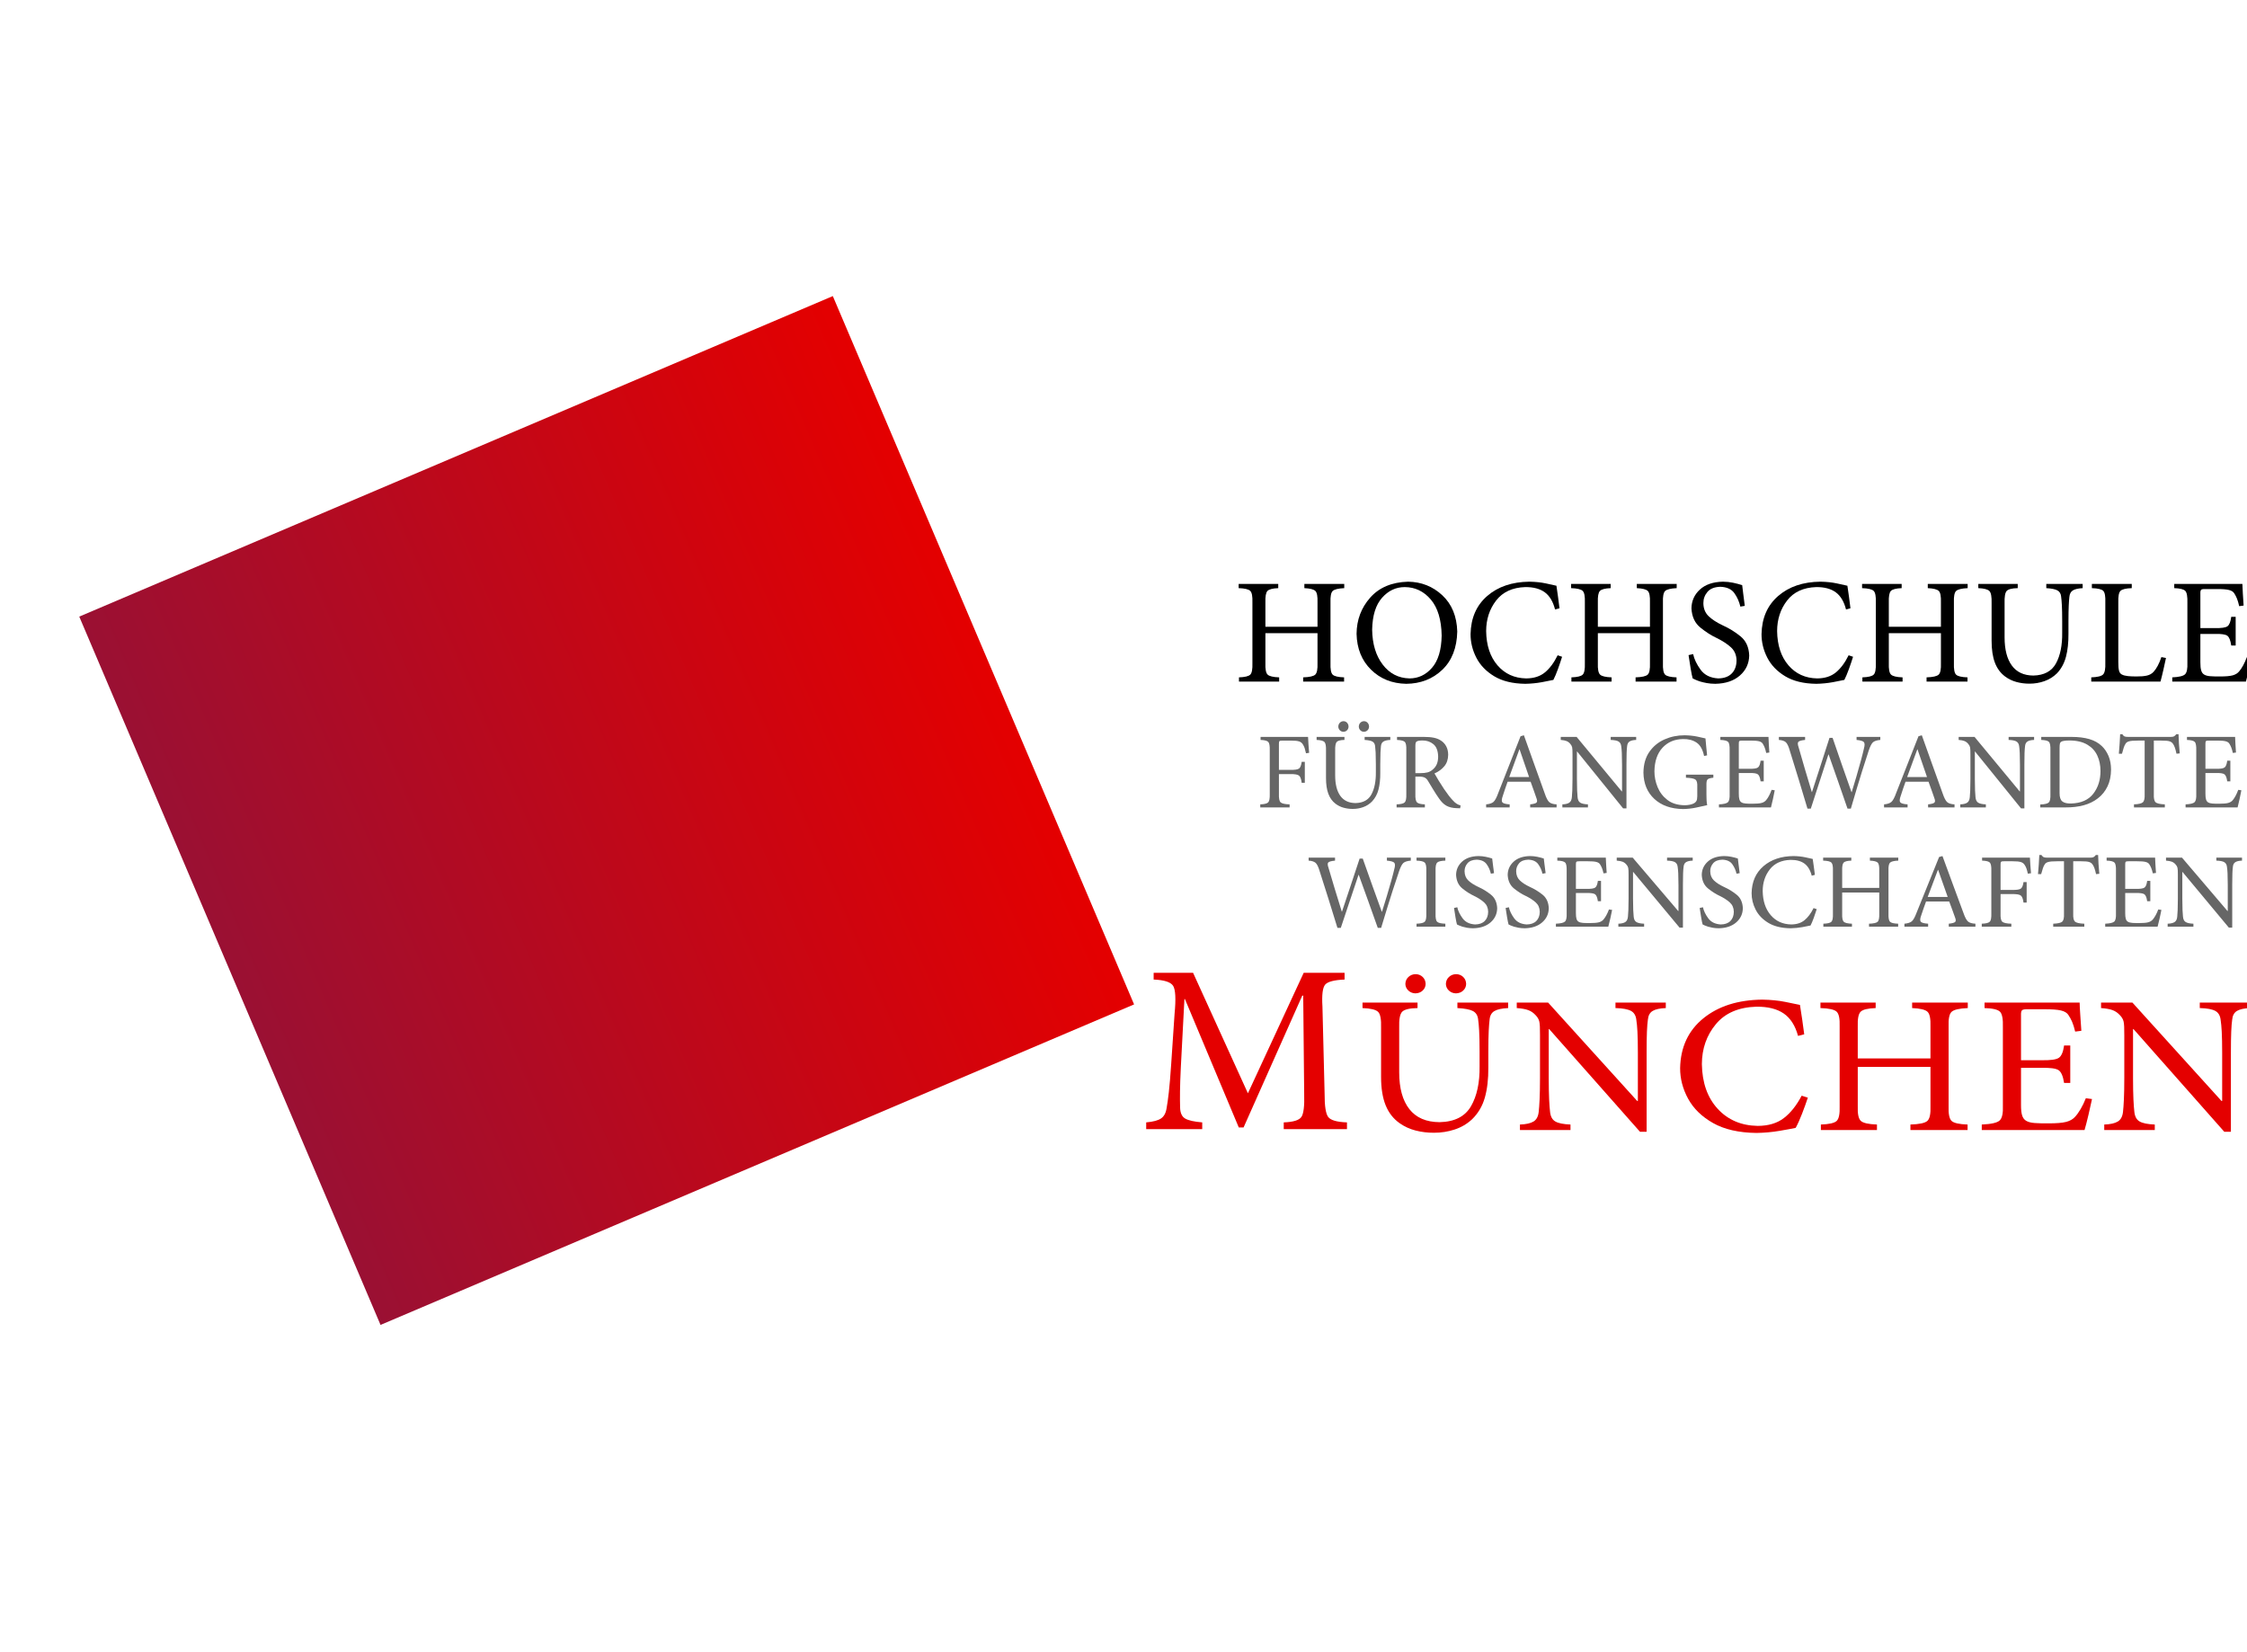 <?xml version="1.0" encoding="UTF-8" standalone="no"?>
<!-- Created with Inkscape (http://www.inkscape.org/) -->

<svg
   xmlns:dc="http://purl.org/dc/elements/1.1/"
   xmlns:cc="http://creativecommons.org/ns#"
   xmlns:rdf="http://www.w3.org/1999/02/22-rdf-syntax-ns#"
   xmlns:svg="http://www.w3.org/2000/svg"
   xmlns="http://www.w3.org/2000/svg"
   xmlns:xlink="http://www.w3.org/1999/xlink"
   xmlns:sodipodi="http://sodipodi.sourceforge.net/DTD/sodipodi-0.dtd"
   xmlns:inkscape="http://www.inkscape.org/namespaces/inkscape"
   width="680"
   height="500"
   viewBox="0 0 179.917 132.292"
   version="1.1"
   id="svg836"
   inkscape:version="0.92.4 (unknown)"
   sodipodi:docname="featured.svg"
   inkscape:export-filename="/home/rschmehl/awesco.eu/content/consortium/partner01/featured.png"
   inkscape:export-xdpi="96"
   inkscape:export-ydpi="96">
  <defs
     id="defs830">
    <linearGradient
       x1="-390.436"
       y1="560.775"
       x2="229.135"
       y2="560.775"
       id="linearGradient4582"
       xlink:href="#linearGradient3766"
       gradientUnits="userSpaceOnUse"
       gradientTransform="translate(-145.776,417.6)" />
    <linearGradient
       id="linearGradient3766">
      <stop
         id="stop3768"
         style="stop-color:#9a1033;stop-opacity:1"
         offset="0" />
      <stop
         id="stop3770"
         style="stop-color:#e40000;stop-opacity:1"
         offset="1" />
    </linearGradient>
    <filter
       style="color-interpolation-filters:sRGB"
       x="-0.25"
       y="-0.25"
       width="1.5"
       height="1.5"
       id="filter4188">
      <feGaussianBlur
         id="feGaussianBlur4190"
         in="SourceAlpha"
         stdDeviation="50"
         result="blur" />
      <feColorMatrix
         id="feColorMatrix4192"
         result="bluralpha"
         type="matrix"
         values="1 0 0 0 0 0 1 0 0 0 0 0 1 0 0 0 0 0 0.4 0 " />
      <feOffset
         id="feOffset4194"
         in="bluralpha"
         dx="-50"
         dy="0"
         result="offsetBlur" />
      <feMerge
         id="feMerge4196">
        <feMergeNode
           id="feMergeNode4198"
           in="offsetBlur" />
        <feMergeNode
           id="feMergeNode4200"
           in="SourceGraphic" />
      </feMerge>
    </filter>
  </defs>
  <sodipodi:namedview
     id="base"
     pagecolor="#ffffff"
     bordercolor="#666666"
     borderopacity="1.0"
     inkscape:pageopacity="0.0"
     inkscape:pageshadow="2"
     inkscape:zoom="1.3701607"
     inkscape:cx="369.67509"
     inkscape:cy="242.59928"
     inkscape:document-units="px"
     inkscape:current-layer="layer1"
     showgrid="false"
     units="px"
     showguides="true"
     inkscape:guide-bbox="true"
     inkscape:window-width="1920"
     inkscape:window-height="1022"
     inkscape:window-x="0"
     inkscape:window-y="0"
     inkscape:window-maximized="1">
    <sodipodi:guide
       position="0,0"
       orientation="1,0"
       id="guide1444"
       inkscape:locked="false"
       inkscape:label=""
       inkscape:color="rgb(0,0,255)" />
    <sodipodi:guide
       position="179.917,0"
       orientation="1,0"
       id="guide1446"
       inkscape:locked="false"
       inkscape:label=""
       inkscape:color="rgb(0,0,255)" />
    <sodipodi:guide
       position="0,0"
       orientation="0,1"
       id="guide1448"
       inkscape:locked="false" />
    <sodipodi:guide
       position="0,132.292"
       orientation="0,1"
       id="guide1450"
       inkscape:locked="false"
       inkscape:label=""
       inkscape:color="rgb(0,0,255)" />
  </sodipodi:namedview>
  <g
     inkscape:label="Layer 1"
     inkscape:groupmode="layer"
     id="layer1"
     transform="translate(0,-164.708)">
    <g
       transform="matrix(0.106,0,0,0.106,-3.966,143.816)"
       id="layer1-2">
      <g
         transform="matrix(0.999,0,0,0.982,387.529,-193.067)"
         id="text5339"
         style="font-style:normal;font-weight:normal;font-size:115.533px;line-height:125%;font-family:Sans;letter-spacing:0px;word-spacing:0px;fill:#000000;fill-opacity:1;stroke:none">
        <path
           inkscape:connector-curvature="0"
           d="m 665.963,846.488 h -30.154 v 3.235 c 4.356,0.212 7.139,0.944 8.347,2.195 1.208,1.252 1.738,4.178 1.589,8.78 v 18.716 h -39.396 v -18.716 c -0.144,-4.609 0.375,-7.55 1.56,-8.824 1.184,-1.273 3.899,-1.99 8.145,-2.152 v -3.235 h -29.923 v 3.235 c 4.578,0.154 7.495,0.857 8.751,2.108 1.256,1.252 1.805,4.207 1.646,8.867 v 46.675 c 0.154,4.66 -0.385,7.615 -1.617,8.867 -1.232,1.252 -4.082,1.954 -8.549,2.108 v 3.235 h 30.385 v -3.235 c -4.578,-0.161 -7.495,-0.879 -8.752,-2.152 -1.256,-1.273 -1.805,-4.214 -1.646,-8.824 v -22.991 h 39.396 v 22.991 c 0.168,4.66 -0.4,7.615 -1.704,8.867 -1.305,1.252 -4.357,1.954 -9.156,2.108 v 3.235 h 30.962 v -3.235 c -4.523,-0.154 -7.406,-0.857 -8.65,-2.108 -1.244,-1.252 -1.788,-4.207 -1.632,-8.867 v -46.675 c -0.159,-4.602 0.39,-7.529 1.646,-8.78 1.256,-1.252 4.173,-1.983 8.751,-2.195 z"
           id="path3240"
           style="font-family:'Minion Pro';-inkscape-font-specification:'Minion Pro'" />
        <path
           inkscape:connector-curvature="0"
           d="m 714.213,844.755 c -12.287,0.371 -21.823,4.453 -28.608,12.246 -6.785,7.794 -10.227,17.075 -10.326,27.843 0.258,11.358 3.902,20.557 10.932,27.598 7.031,7.04 15.902,10.665 26.616,10.874 10.857,-0.116 19.931,-3.697 27.222,-10.744 7.29,-7.047 11.079,-16.868 11.365,-29.46 -0.33,-11.758 -4.089,-21.053 -11.279,-27.886 -7.189,-6.833 -15.83,-10.323 -25.922,-10.47 z m -2.542,4.159 c 7.837,0.031 14.403,3.204 19.698,9.517 5.295,6.313 8.049,15.58 8.26,27.8 -0.207,11.077 -2.652,19.337 -7.336,24.781 -4.684,5.444 -10.364,8.159 -17.041,8.145 -8.301,-0.207 -15.036,-3.75 -20.204,-10.629 -5.168,-6.879 -7.83,-15.852 -7.986,-26.919 0.224,-10.865 2.722,-19.029 7.495,-24.493 4.773,-5.464 10.477,-8.198 17.113,-8.203 z"
           id="path3242"
           style="font-family:'Minion Pro';-inkscape-font-specification:'Minion Pro'" />
        <path
           inkscape:connector-curvature="0"
           d="m 827.33,901.365 c -2.782,5.745 -5.998,10.14 -9.647,13.185 -3.649,3.045 -8.366,4.58 -14.153,4.607 -8.944,-0.166 -16.184,-3.531 -21.72,-10.095 -5.536,-6.564 -8.386,-15.33 -8.549,-26.298 0.026,-9.093 2.544,-16.93 7.553,-23.511 5.009,-6.58 12.35,-10.027 22.023,-10.34 6.203,-0.048 11.127,1.29 14.774,4.015 3.646,2.725 6.231,7.124 7.755,13.199 l 3.35,-0.924 c -0.342,-2.997 -0.698,-5.841 -1.069,-8.535 -0.371,-2.693 -0.785,-5.625 -1.242,-8.795 -1.682,-0.383 -4.325,-0.975 -7.928,-1.776 -3.603,-0.801 -7.777,-1.249 -12.521,-1.343 -13.125,0.157 -23.759,3.829 -31.901,11.019 -8.143,7.189 -12.335,16.957 -12.578,29.302 -0.022,6.255 1.421,12.281 4.33,18.078 2.909,5.797 7.416,10.574 13.521,14.33 6.105,3.756 13.941,5.7 23.508,5.832 4.323,-0.082 8.501,-0.496 12.535,-1.242 4.034,-0.746 6.941,-1.333 8.723,-1.762 1.083,-2.128 2.238,-4.92 3.466,-8.376 1.227,-3.456 2.267,-6.595 3.119,-9.416 z"
           id="path3244"
           style="font-family:'Minion Pro';-inkscape-font-specification:'Minion Pro'" />
        <path
           inkscape:connector-curvature="0"
           d="m 917.337,846.488 h -30.154 v 3.235 c 4.356,0.212 7.139,0.944 8.347,2.195 1.208,1.252 1.738,4.178 1.589,8.78 v 18.716 h -39.396 v -18.716 c -0.144,-4.609 0.375,-7.55 1.56,-8.824 1.184,-1.273 3.899,-1.99 8.145,-2.152 v -3.235 h -29.923 v 3.235 c 4.578,0.154 7.495,0.857 8.751,2.108 1.256,1.252 1.805,4.207 1.646,8.867 v 46.675 c 0.154,4.66 -0.385,7.615 -1.617,8.867 -1.232,1.252 -4.082,1.954 -8.549,2.108 v 3.235 h 30.385 v -3.235 c -4.578,-0.161 -7.495,-0.879 -8.751,-2.152 -1.256,-1.273 -1.805,-4.214 -1.646,-8.824 v -22.991 h 39.396 v 22.991 c 0.168,4.66 -0.4,7.615 -1.704,8.867 -1.305,1.252 -4.357,1.954 -9.156,2.108 v 3.235 h 30.962 v -3.235 c -4.523,-0.154 -7.406,-0.857 -8.65,-2.108 -1.244,-1.252 -1.788,-4.207 -1.632,-8.867 v -46.675 c -0.159,-4.602 0.39,-7.529 1.646,-8.78 1.256,-1.252 4.173,-1.983 8.751,-2.195 z"
           id="path3246"
           style="font-family:'Minion Pro';-inkscape-font-specification:'Minion Pro'" />
        <path
           inkscape:connector-curvature="0"
           d="m 968.822,863.355 c -0.457,-3.596 -0.842,-6.657 -1.155,-9.185 -0.313,-2.527 -0.583,-4.78 -0.809,-6.759 -2.195,-0.717 -4.506,-1.333 -6.932,-1.849 -2.426,-0.515 -4.968,-0.785 -7.625,-0.809 -7.512,0.164 -13.341,2.205 -17.489,6.123 -4.147,3.918 -6.251,8.732 -6.311,14.441 0.332,6.407 2.585,11.327 6.759,14.759 4.174,3.432 8.275,6.099 12.304,8.001 4.417,2.205 8.003,4.583 10.759,7.134 2.756,2.551 4.176,5.911 4.26,10.08 -0.029,4.267 -1.242,7.632 -3.639,10.095 -2.397,2.462 -5.805,3.719 -10.225,3.769 -5.938,-0.339 -10.381,-2.578 -13.329,-6.715 -2.948,-4.137 -4.821,-8.138 -5.618,-12.001 l -3.466,0.809 c 0.433,3.021 0.953,6.395 1.56,10.123 0.607,3.728 1.126,6.323 1.56,7.784 0.566,0.296 1.312,0.657 2.238,1.083 0.927,0.426 2.106,0.874 3.538,1.343 1.389,0.426 3.03,0.816 4.925,1.17 1.894,0.354 4.027,0.542 6.398,0.563 7.791,-0.152 13.986,-2.275 18.586,-6.369 4.6,-4.094 6.953,-9.25 7.062,-15.467 -0.262,-6.378 -2.453,-11.269 -6.571,-14.672 -4.118,-3.403 -8.59,-6.215 -13.416,-8.434 -4.604,-2.207 -8.191,-4.58 -10.759,-7.12 -2.568,-2.539 -3.873,-5.866 -3.914,-9.979 -0.022,-3.254 1.004,-6.133 3.076,-8.636 2.072,-2.503 5.322,-3.822 9.748,-3.957 4.905,0.181 8.439,1.812 10.6,4.896 2.161,3.083 3.673,6.535 4.535,10.354 z"
           id="path3248"
           style="font-family:'Minion Pro';-inkscape-font-specification:'Minion Pro'" />
        <path
           inkscape:connector-curvature="0"
           d="m 1047.339,901.365 c -2.783,5.745 -5.998,10.14 -9.647,13.185 -3.649,3.045 -8.366,4.58 -14.153,4.607 -8.944,-0.166 -16.184,-3.531 -21.72,-10.095 -5.536,-6.564 -8.386,-15.33 -8.549,-26.298 0.026,-9.093 2.544,-16.93 7.553,-23.511 5.009,-6.58 12.35,-10.027 22.023,-10.34 6.203,-0.048 11.127,1.29 14.774,4.015 3.646,2.725 6.231,7.124 7.755,13.199 l 3.35,-0.924 c -0.342,-2.997 -0.698,-5.841 -1.069,-8.535 -0.371,-2.693 -0.785,-5.625 -1.242,-8.795 -1.683,-0.383 -4.325,-0.975 -7.928,-1.776 -3.603,-0.801 -7.777,-1.249 -12.521,-1.343 -13.125,0.157 -23.759,3.829 -31.901,11.019 -8.143,7.189 -12.335,16.957 -12.578,29.302 -0.022,6.255 1.421,12.281 4.33,18.078 2.909,5.797 7.416,10.574 13.521,14.33 6.105,3.756 13.941,5.7 23.508,5.832 4.323,-0.082 8.501,-0.496 12.535,-1.242 4.034,-0.746 6.941,-1.333 8.723,-1.762 1.083,-2.128 2.238,-4.92 3.466,-8.376 1.228,-3.456 2.267,-6.595 3.119,-9.416 z"
           id="path3250"
           style="font-family:'Minion Pro';-inkscape-font-specification:'Minion Pro'" />
        <path
           inkscape:connector-curvature="0"
           d="m 1137.346,846.488 h -30.154 v 3.235 c 4.356,0.212 7.139,0.944 8.347,2.195 1.208,1.252 1.738,4.178 1.589,8.78 v 18.716 h -39.396 v -18.716 c -0.144,-4.609 0.375,-7.55 1.56,-8.824 1.184,-1.273 3.899,-1.99 8.145,-2.152 v -3.235 h -29.923 v 3.235 c 4.578,0.154 7.495,0.857 8.752,2.108 1.256,1.252 1.805,4.207 1.646,8.867 v 46.675 c 0.154,4.66 -0.385,7.615 -1.617,8.867 -1.232,1.252 -4.082,1.954 -8.549,2.108 v 3.235 h 30.385 v -3.235 c -4.578,-0.161 -7.495,-0.879 -8.752,-2.152 -1.256,-1.273 -1.805,-4.214 -1.646,-8.824 v -22.991 h 39.396 v 22.991 c 0.169,4.66 -0.4,7.615 -1.704,8.867 -1.305,1.252 -4.357,1.954 -9.156,2.108 v 3.235 h 30.962 v -3.235 c -4.523,-0.154 -7.406,-0.857 -8.65,-2.108 -1.244,-1.252 -1.788,-4.207 -1.632,-8.867 v -46.675 c -0.159,-4.602 0.39,-7.529 1.646,-8.78 1.256,-1.252 4.173,-1.983 8.752,-2.195 z"
           id="path3252"
           style="font-family:'Minion Pro';-inkscape-font-specification:'Minion Pro'" />
        <path
           inkscape:connector-curvature="0"
           d="m 1224.299,846.488 h -27.496 v 3.235 c 4.019,0.241 6.84,0.828 8.463,1.762 1.622,0.934 2.537,2.503 2.744,4.708 0.236,1.697 0.428,3.993 0.578,6.889 0.149,2.896 0.226,6.954 0.231,12.174 v 8.665 c 0.13,9.717 -1.43,17.606 -4.679,23.669 -3.249,6.063 -8.968,9.187 -17.156,9.372 -7.173,-0.06 -12.583,-2.626 -16.232,-7.697 -3.649,-5.071 -5.478,-12.287 -5.488,-21.648 v -26.226 c -0.149,-4.999 0.38,-8.171 1.589,-9.517 1.208,-1.345 3.991,-2.063 8.347,-2.152 v -3.235 h -29.807 v 3.235 c 4.361,0.19 7.163,0.936 8.405,2.238 1.242,1.302 1.791,4.446 1.646,9.43 v 28.767 c -0.01,6.778 0.818,12.4 2.484,16.868 1.665,4.467 4.226,8.01 7.683,10.629 2.568,1.95 5.432,3.365 8.593,4.246 3.16,0.881 6.458,1.314 9.892,1.3 3.863,0.014 7.603,-0.621 11.221,-1.906 3.618,-1.285 6.809,-3.307 9.575,-6.065 3.242,-3.502 5.509,-7.762 6.802,-12.781 1.292,-5.018 1.913,-10.925 1.863,-17.72 v -9.474 c 0.01,-5.235 0.079,-9.293 0.217,-12.174 0.137,-2.881 0.296,-5.062 0.476,-6.542 0.188,-2.378 1.054,-4.063 2.599,-5.054 1.545,-0.992 4.029,-1.579 7.452,-1.762 z"
           id="path3254"
           style="font-family:'Minion Pro';-inkscape-font-specification:'Minion Pro'" />
        <path
           inkscape:connector-curvature="0"
           d="m 1283.836,902.751 c -0.874,2.652 -1.812,4.915 -2.816,6.787 -1.004,1.873 -2.029,3.384 -3.076,4.535 -1.305,1.463 -2.999,2.436 -5.083,2.917 -2.084,0.481 -4.703,0.703 -7.856,0.664 -2.441,0.017 -4.607,-0.075 -6.499,-0.274 -1.892,-0.2 -3.423,-0.609 -4.592,-1.228 -1.021,-0.52 -1.723,-1.502 -2.108,-2.946 -0.385,-1.444 -0.568,-3.697 -0.549,-6.759 V 860.813 c -0.147,-4.766 0.407,-7.769 1.661,-9.011 1.254,-1.242 4.089,-1.935 8.506,-2.08 v -3.235 h -30.154 v 3.235 c 4.568,0.152 7.447,0.859 8.636,2.123 1.189,1.264 1.699,4.253 1.531,8.968 v 46.212 c 0.164,4.725 -0.395,7.753 -1.675,9.084 -1.28,1.331 -4.265,2.077 -8.954,2.238 v 3.235 h 52.336 c 0.585,-2.099 1.321,-5.122 2.209,-9.069 0.888,-3.947 1.538,-6.97 1.95,-9.069 z"
           id="path3256"
           style="font-family:'Minion Pro';-inkscape-font-specification:'Minion Pro'" />
        <path
           inkscape:connector-curvature="0"
           d="m 1348.431,902.867 c -0.826,2.279 -1.745,4.364 -2.758,6.253 -1.013,1.889 -2.019,3.425 -3.018,4.607 -1.17,1.478 -2.816,2.508 -4.939,3.09 -2.123,0.582 -5.329,0.862 -9.618,0.838 -2.891,0.031 -5.341,-0.031 -7.351,-0.188 -2.01,-0.156 -3.565,-0.595 -4.665,-1.314 -1.025,-0.657 -1.747,-1.711 -2.166,-3.163 -0.419,-1.451 -0.621,-3.516 -0.607,-6.195 v -21.835 h 10.976 c 4.819,-0.142 7.947,0.315 9.387,1.372 1.439,1.057 2.431,3.565 2.975,7.524 h 3.35 v -22.066 h -3.35 c -0.469,3.748 -1.408,6.159 -2.816,7.235 -1.408,1.076 -4.628,1.552 -9.661,1.43 H 1313.31 v -26.341 c -0.065,-1.62 0.123,-2.655 0.563,-3.105 0.44,-0.45 1.524,-0.647 3.249,-0.592 h 8.78 c 4.082,-0.019 7.096,0.222 9.04,0.722 1.945,0.501 3.283,1.377 4.015,2.628 0.746,1.167 1.42,2.501 2.022,4 0.602,1.5 1.16,3.44 1.675,5.82 l 3.35,-0.462 c -0.19,-3.09 -0.388,-6.239 -0.592,-9.445 -0.205,-3.206 -0.315,-5.603 -0.332,-7.192 h -51.527 v 3.235 c 4.356,0.137 7.139,0.845 8.347,2.123 1.208,1.278 1.738,4.383 1.589,9.315 v 45.981 c 0.18,4.561 -0.412,7.512 -1.776,8.853 -1.365,1.341 -4.585,2.125 -9.661,2.354 v 3.235 h 55.686 c 0.58,-2.089 1.297,-5.103 2.152,-9.04 0.854,-3.938 1.485,-7.009 1.892,-9.214 z"
           id="path3258"
           style="font-family:'Minion Pro';-inkscape-font-specification:'Minion Pro'" />
      </g>
      <g
         transform="matrix(1.135,0,0,1.141,316.756,-345.481)"
         id="text5343"
         style="font-style:normal;font-weight:normal;font-size:71.817px;line-height:125%;font-family:Sans;letter-spacing:0px;word-spacing:0px;fill:#666666;fill-opacity:1;stroke:none">
        <path
           inkscape:connector-curvature="0"
           d="m 625.152,973.931 c -0.151,-1.786 -0.298,-3.654 -0.44,-5.602 -0.142,-1.948 -0.235,-3.6 -0.278,-4.955 h -31.599 v 2.011 c 2.674,0.093 4.382,0.536 5.126,1.329 0.744,0.793 1.07,2.672 0.979,5.638 v 28.655 c 0.096,2.968 -0.239,4.86 -1.005,5.673 -0.766,0.814 -2.538,1.269 -5.314,1.365 v 2.011 h 19.534 v -2.011 c -3.155,-0.096 -5.157,-0.551 -6.006,-1.365 -0.848,-0.814 -1.216,-2.705 -1.104,-5.673 V 988.007 H 612.44 c 3.128,-0.07 5.13,0.268 6.006,1.014 0.875,0.747 1.459,2.324 1.751,4.731 h 2.083 v -13.861 h -2.083 c -0.292,2.264 -0.875,3.733 -1.751,4.408 -0.875,0.675 -2.877,0.977 -6.006,0.907 h -7.397 v -17.092 c -0.036,-1.007 0.09,-1.65 0.377,-1.93 0.287,-0.28 0.952,-0.402 1.993,-0.368 h 5.458 c 2.653,-0.015 4.547,0.177 5.682,0.575 1.136,0.398 1.97,1.092 2.505,2.083 0.452,0.688 0.823,1.466 1.113,2.334 0.29,0.868 0.589,2.005 0.898,3.411 z"
           id="path3213"
           style="font-variant:normal;font-stretch:normal;font-family:'Minion Pro';-inkscape-font-specification:'Minion Pro';fill:#666666" />
        <path
           inkscape:connector-curvature="0"
           d="m 679.179,963.374 h -17.092 v 2.011 c 2.494,0.15 4.239,0.515 5.234,1.095 0.995,0.581 1.572,1.556 1.733,2.927 0.147,1.055 0.266,2.482 0.359,4.282 0.093,1.8 0.141,4.322 0.144,7.568 v 5.386 c 0.079,6.04 -0.887,10.945 -2.9,14.713 -2.012,3.769 -5.546,5.711 -10.602,5.826 -4.493,-0.037 -7.877,-1.632 -10.153,-4.785 -2.276,-3.152 -3.416,-7.638 -3.42,-13.457 v -16.302 c -0.088,-3.108 0.25,-5.079 1.014,-5.916 0.765,-0.836 2.485,-1.282 5.162,-1.338 v -2.011 h -18.529 v 2.011 c 2.742,0.118 4.493,0.582 5.252,1.391 0.759,0.809 1.091,2.763 0.996,5.862 v 17.882 c -0.006,4.213 0.509,7.708 1.544,10.485 1.035,2.777 2.627,4.979 4.776,6.607 1.596,1.212 3.377,2.092 5.341,2.639 1.964,0.548 4.014,0.817 6.149,0.808 2.403,0.01 4.725,-0.386 6.966,-1.185 2.241,-0.799 4.204,-2.056 5.889,-3.77 2.05,-2.177 3.48,-4.825 4.291,-7.945 0.811,-3.12 1.2,-6.791 1.167,-11.015 v -5.889 c 0.004,-3.254 0.049,-5.777 0.135,-7.568 0.085,-1.791 0.184,-3.146 0.296,-4.067 0.117,-1.478 0.655,-2.526 1.616,-3.142 0.961,-0.616 2.505,-0.981 4.632,-1.095 z m -17.523,-10.413 c -0.961,0.024 -1.769,0.371 -2.424,1.041 -0.655,0.67 -0.996,1.52 -1.023,2.549 0.028,0.961 0.367,1.769 1.014,2.424 0.648,0.655 1.435,0.997 2.361,1.023 0.992,-0.027 1.809,-0.368 2.451,-1.023 0.642,-0.655 0.974,-1.463 0.996,-2.424 -0.024,-1.029 -0.353,-1.879 -0.987,-2.549 -0.634,-0.67 -1.43,-1.017 -2.388,-1.041 z m -13.645,0 c -0.961,0.024 -1.768,0.371 -2.424,1.041 -0.655,0.67 -0.996,1.52 -1.023,2.549 0.028,0.961 0.367,1.769 1.014,2.424 0.648,0.655 1.435,0.997 2.361,1.023 0.992,-0.027 1.809,-0.368 2.451,-1.023 0.642,-0.655 0.974,-1.463 0.996,-2.424 -0.024,-1.029 -0.353,-1.879 -0.987,-2.549 -0.634,-0.67 -1.43,-1.017 -2.388,-1.041 z"
           id="path3215"
           style="font-variant:normal;font-stretch:normal;font-family:'Minion Pro';-inkscape-font-specification:'Minion Pro';fill:#666666" />
        <path
           inkscape:connector-curvature="0"
           d="m 725.956,1008.762 c -0.79,-0.195 -1.616,-0.542 -2.478,-1.041 -0.862,-0.5 -1.76,-1.278 -2.693,-2.334 -0.866,-0.895 -1.737,-1.906 -2.612,-3.034 -0.875,-1.128 -1.944,-2.606 -3.205,-4.435 -1.133,-1.701 -2.315,-3.541 -3.546,-5.521 -1.231,-1.979 -2.18,-3.586 -2.846,-4.821 2.674,-1.165 4.849,-2.748 6.526,-4.749 1.677,-2 2.542,-4.535 2.594,-7.604 -0.017,-2.16 -0.45,-4.034 -1.302,-5.62 -0.851,-1.586 -2.021,-2.849 -3.51,-3.788 -1.311,-0.887 -2.891,-1.519 -4.74,-1.894 -1.849,-0.375 -4.076,-0.558 -6.679,-0.548 h -17.811 v 2.011 c 2.708,0.123 4.438,0.56 5.189,1.311 0.751,0.751 1.08,2.588 0.987,5.512 v 28.87 c 0.099,2.934 -0.242,4.804 -1.023,5.611 -0.781,0.806 -2.594,1.258 -5.44,1.355 v 2.011 h 18.816 v -2.011 c -2.746,-0.097 -4.508,-0.549 -5.287,-1.355 -0.78,-0.806 -1.124,-2.677 -1.032,-5.611 v -11.419 h 2.298 c 1.78,-0.006 3.103,0.221 3.968,0.682 0.865,0.461 1.577,1.191 2.137,2.19 1.088,1.798 2.252,3.714 3.492,5.745 1.24,2.032 2.494,3.947 3.761,5.745 1.557,2.297 3.218,3.933 4.982,4.91 1.764,0.977 3.981,1.519 6.652,1.625 0.802,0.06 1.64,0.084 2.514,0.072 z m -30.091,-21.401 v -17.739 c -0.003,-0.989 0.057,-1.722 0.18,-2.199 0.123,-0.477 0.326,-0.797 0.61,-0.961 0.283,-0.218 0.741,-0.392 1.373,-0.521 0.633,-0.129 1.468,-0.194 2.505,-0.197 2.793,-0.042 5.214,0.76 7.262,2.406 2.048,1.646 3.123,4.387 3.223,8.223 0.01,1.933 -0.298,3.633 -0.925,5.099 -0.627,1.466 -1.635,2.735 -3.025,3.806 -0.884,0.747 -1.953,1.282 -3.205,1.607 -1.252,0.325 -2.769,0.483 -4.551,0.476 z"
           id="path3217"
           style="font-variant:normal;font-stretch:normal;font-family:'Minion Pro';-inkscape-font-specification:'Minion Pro';fill:#666666" />
        <path
           inkscape:connector-curvature="0"
           d="m 789.849,1010.055 v -2.011 c -2.232,-0.105 -3.854,-0.595 -4.866,-1.472 -1.011,-0.877 -2.023,-2.804 -3.034,-5.781 -2.31,-6.303 -4.638,-12.746 -6.984,-19.328 -2.346,-6.582 -4.638,-12.97 -6.876,-19.166 l -2.226,0.646 -14.866,37.632 c -1.116,3.067 -2.187,5.03 -3.214,5.889 -1.026,0.859 -2.636,1.385 -4.83,1.58 v 2.011 h 15.656 v -2.011 c -2.671,-0.176 -4.296,-0.631 -4.875,-1.365 -0.579,-0.733 -0.462,-2.193 0.35,-4.381 0.468,-1.504 0.968,-3.021 1.499,-4.551 0.531,-1.531 1.085,-3.102 1.661,-4.713 h 15.297 c 0.797,2.202 1.537,4.243 2.217,6.122 0.681,1.879 1.258,3.525 1.733,4.937 0.515,1.354 0.491,2.291 -0.072,2.81 -0.563,0.519 -1.951,0.899 -4.165,1.14 v 2.011 z m -18.313,-20.109 h -13.214 c 1.112,-2.958 2.228,-5.983 3.348,-9.076 1.121,-3.093 2.255,-6.172 3.402,-9.237 h 0.144 z"
           id="path3219"
           style="font-variant:normal;font-stretch:normal;font-family:'Minion Pro';-inkscape-font-specification:'Minion Pro';fill:#666666" />
        <path
           inkscape:connector-curvature="0"
           d="m 842.808,963.374 h -16.949 v 2.011 c 2.47,0.073 4.227,0.429 5.27,1.068 1.043,0.639 1.632,1.767 1.768,3.384 0.147,0.959 0.266,2.363 0.359,4.21 0.093,1.848 0.141,4.418 0.144,7.711 v 17.667 h -0.215 l -30.019,-36.052 h -10.557 v 2.011 c 1.649,0.124 2.947,0.379 3.896,0.763 0.949,0.385 1.78,1.016 2.496,1.894 0.625,0.697 1.026,1.457 1.203,2.28 0.177,0.823 0.254,2.481 0.233,4.973 v 15.8 c -0.005,3.232 -0.049,5.817 -0.135,7.756 -0.085,1.939 -0.184,3.447 -0.296,4.524 -0.165,1.721 -0.751,2.912 -1.76,3.573 -1.008,0.661 -2.529,1.026 -4.56,1.095 v 2.011 h 17.021 v -2.011 c -2.401,-0.097 -4.116,-0.477 -5.144,-1.14 -1.028,-0.663 -1.611,-1.887 -1.751,-3.672 -0.112,-1.004 -0.211,-2.461 -0.296,-4.372 -0.085,-1.911 -0.13,-4.499 -0.135,-7.765 v -18.026 h 0.144 l 30.594,37.632 h 2.226 v -28.942 c -4e-5,-3.289 0.036,-5.868 0.108,-7.738 0.072,-1.87 0.179,-3.336 0.323,-4.399 0.126,-1.514 0.664,-2.579 1.616,-3.196 0.952,-0.616 2.424,-0.964 4.417,-1.041 z"
           id="path3221"
           style="font-variant:normal;font-stretch:normal;font-family:'Minion Pro';-inkscape-font-specification:'Minion Pro';fill:#666666" />
        <path
           inkscape:connector-curvature="0"
           d="m 894.171,988.366 h -18.241 v 2.011 c 3.425,0.154 5.57,0.6 6.437,1.338 0.866,0.738 1.234,2.351 1.104,4.839 v 6.104 c -0.006,1.468 -0.209,2.536 -0.61,3.205 -0.401,0.669 -0.964,1.181 -1.688,1.535 -0.799,0.397 -1.733,0.699 -2.801,0.907 -1.068,0.208 -2.217,0.313 -3.447,0.314 -4.61,-0.085 -8.389,-1.256 -11.336,-3.514 -2.948,-2.258 -5.125,-5.094 -6.533,-8.509 -1.408,-3.415 -2.106,-6.9 -2.096,-10.456 0.106,-6.67 1.905,-11.877 5.395,-15.62 3.491,-3.743 8.036,-5.647 13.636,-5.709 3.492,-0.085 6.472,0.678 8.941,2.289 2.469,1.611 4.156,4.583 5.063,8.914 l 2.011,-0.431 c -0.251,-2.383 -0.467,-4.529 -0.646,-6.437 -0.18,-1.908 -0.323,-3.497 -0.431,-4.767 -1.237,-0.307 -3.09,-0.717 -5.557,-1.23 -2.467,-0.513 -5.235,-0.797 -8.304,-0.853 -4.77,-0.002 -9.226,0.904 -13.369,2.718 -4.142,1.815 -7.503,4.551 -10.081,8.208 -2.578,3.658 -3.906,8.251 -3.984,13.778 0.111,7.258 2.529,13.066 7.253,17.425 4.725,4.358 11.093,6.594 19.103,6.706 2.906,-0.045 5.748,-0.35 8.528,-0.916 2.78,-0.566 5.299,-1.122 7.559,-1.67 -0.21,-1.007 -0.347,-2.081 -0.413,-3.223 -0.066,-1.142 -0.096,-2.341 -0.09,-3.6 v -6.176 c -0.078,-2.033 0.15,-3.353 0.682,-3.959 0.533,-0.606 1.837,-1.01 3.914,-1.212 z"
           id="path3223"
           style="font-variant:normal;font-stretch:normal;font-family:'Minion Pro';-inkscape-font-specification:'Minion Pro';fill:#666666" />
        <path
           inkscape:connector-curvature="0"
           d="m 932.941,998.421 c -0.513,1.417 -1.085,2.713 -1.715,3.887 -0.63,1.175 -1.255,2.129 -1.876,2.864 -0.727,0.919 -1.751,1.559 -3.07,1.921 -1.32,0.362 -3.313,0.536 -5.979,0.521 -1.797,0.019 -3.32,-0.019 -4.569,-0.117 -1.249,-0.097 -2.216,-0.369 -2.9,-0.817 -0.637,-0.408 -1.086,-1.064 -1.347,-1.966 -0.26,-0.902 -0.386,-2.186 -0.377,-3.851 v -13.573 h 6.823 c 2.995,-0.088 4.94,0.196 5.835,0.853 0.895,0.657 1.511,2.216 1.849,4.677 h 2.083 v -13.717 h -2.083 c -0.292,2.33 -0.875,3.829 -1.751,4.498 -0.875,0.669 -2.877,0.965 -6.006,0.889 h -6.751 v -16.374 c -0.04,-1.007 0.076,-1.65 0.35,-1.93 0.274,-0.28 0.947,-0.402 2.02,-0.368 h 5.458 c 2.537,-0.012 4.411,0.138 5.62,0.449 1.209,0.311 2.041,0.856 2.496,1.634 0.464,0.726 0.883,1.555 1.257,2.487 0.374,0.932 0.721,2.138 1.041,3.618 l 2.083,-0.287 c -0.118,-1.921 -0.241,-3.878 -0.368,-5.871 -0.127,-1.993 -0.196,-3.483 -0.206,-4.471 h -32.03 v 2.011 c 2.708,0.085 4.438,0.525 5.189,1.32 0.751,0.795 1.08,2.725 0.987,5.79 v 28.583 c 0.112,2.835 -0.256,4.67 -1.104,5.503 -0.848,0.833 -2.85,1.321 -6.006,1.463 v 2.011 h 34.616 c 0.361,-1.299 0.806,-3.172 1.338,-5.62 0.531,-2.448 0.923,-4.357 1.176,-5.727 z"
           id="path3225"
           style="font-variant:normal;font-stretch:normal;font-family:'Minion Pro';-inkscape-font-specification:'Minion Pro';fill:#666666" />
        <path
           inkscape:connector-curvature="0"
           d="m 1005.287,963.374 h -15.8 v 2.011 c 2.717,0.253 4.357,0.753 4.919,1.499 0.563,0.747 0.551,2.162 -0.036,4.246 -0.384,1.783 -1.021,4.314 -1.912,7.594 -0.892,3.28 -1.891,6.812 -2.998,10.594 -1.107,3.783 -2.175,7.32 -3.205,10.61 h -0.144 c -2.189,-6.191 -4.328,-12.248 -6.419,-18.17 -2.09,-5.922 -4.14,-11.835 -6.149,-17.739 h -2.083 c -1.845,5.852 -3.757,11.761 -5.736,17.73 -1.979,5.968 -3.945,12.004 -5.898,18.107 h -0.144 c -1.573,-5.088 -3.078,-10.083 -4.515,-14.983 -1.438,-4.9 -2.853,-9.769 -4.246,-14.606 -0.619,-1.765 -0.691,-2.956 -0.215,-3.573 0.476,-0.616 1.984,-1.053 4.524,-1.311 v -2.011 h -17.451 v 2.011 c 2.107,0.145 3.639,0.645 4.596,1.499 0.958,0.854 1.843,2.701 2.657,5.539 1.981,6.381 3.962,12.758 5.943,19.13 1.981,6.372 3.926,12.803 5.835,19.292 h 2.226 c 1.839,-5.793 3.745,-11.64 5.718,-17.541 1.973,-5.901 3.969,-11.999 5.988,-18.295 h 0.144 c 1.879,5.326 3.938,11.156 6.176,17.487 2.238,6.332 4.369,12.448 6.392,18.349 h 2.226 c 2.971,-10.105 5.485,-18.424 7.541,-24.956 2.056,-6.532 3.492,-10.973 4.309,-13.322 0.956,-2.867 1.899,-4.728 2.828,-5.584 0.929,-0.856 2.572,-1.388 4.928,-1.598 z"
           id="path3227"
           style="font-variant:normal;font-stretch:normal;font-family:'Minion Pro';-inkscape-font-specification:'Minion Pro';fill:#666666" />
        <path
           inkscape:connector-curvature="0"
           d="m 1054.676,1010.055 v -2.011 c -2.232,-0.105 -3.854,-0.595 -4.866,-1.472 -1.011,-0.877 -2.023,-2.804 -3.034,-5.781 -2.31,-6.303 -4.638,-12.746 -6.984,-19.328 -2.346,-6.582 -4.638,-12.97 -6.876,-19.166 l -2.226,0.646 -14.866,37.632 c -1.116,3.067 -2.187,5.03 -3.214,5.889 -1.026,0.859 -2.636,1.385 -4.83,1.58 v 2.011 h 15.656 v -2.011 c -2.671,-0.176 -4.296,-0.631 -4.875,-1.365 -0.579,-0.733 -0.462,-2.193 0.35,-4.381 0.468,-1.504 0.968,-3.021 1.499,-4.551 0.531,-1.531 1.085,-3.102 1.661,-4.713 h 15.297 c 0.797,2.202 1.536,4.243 2.217,6.122 0.681,1.879 1.258,3.525 1.733,4.937 0.515,1.354 0.491,2.291 -0.072,2.81 -0.563,0.519 -1.951,0.899 -4.165,1.14 v 2.011 z m -18.313,-20.109 h -13.214 c 1.112,-2.958 2.228,-5.983 3.349,-9.076 1.121,-3.093 2.255,-6.172 3.402,-9.237 h 0.144 z"
           id="path3229"
           style="font-variant:normal;font-stretch:normal;font-family:'Minion Pro';-inkscape-font-specification:'Minion Pro';fill:#666666" />
        <path
           inkscape:connector-curvature="0"
           d="m 1107.634,963.374 h -16.949 v 2.011 c 2.47,0.073 4.227,0.429 5.269,1.068 1.043,0.639 1.632,1.767 1.768,3.384 0.147,0.959 0.266,2.363 0.359,4.21 0.093,1.848 0.141,4.418 0.144,7.711 v 17.667 h -0.215 l -30.019,-36.052 h -10.557 v 2.011 c 1.649,0.124 2.947,0.379 3.896,0.763 0.949,0.385 1.78,1.016 2.496,1.894 0.625,0.697 1.026,1.457 1.203,2.28 0.177,0.823 0.254,2.481 0.233,4.973 v 15.8 c 0,3.232 -0.049,5.817 -0.135,7.756 -0.085,1.939 -0.184,3.447 -0.296,4.524 -0.165,1.721 -0.751,2.912 -1.76,3.573 -1.008,0.661 -2.529,1.026 -4.56,1.095 v 2.011 h 17.02 v -2.011 c -2.401,-0.097 -4.116,-0.477 -5.144,-1.14 -1.028,-0.663 -1.611,-1.887 -1.75,-3.672 -0.112,-1.004 -0.211,-2.461 -0.296,-4.372 -0.085,-1.911 -0.13,-4.499 -0.135,-7.765 v -18.026 h 0.144 l 30.594,37.632 h 2.226 v -28.942 c -10e-5,-3.289 0.036,-5.868 0.108,-7.738 0.072,-1.87 0.179,-3.336 0.323,-4.399 0.126,-1.514 0.664,-2.579 1.616,-3.196 0.952,-0.616 2.424,-0.964 4.417,-1.041 z"
           id="path3231"
           style="font-variant:normal;font-stretch:normal;font-family:'Minion Pro';-inkscape-font-specification:'Minion Pro';fill:#666666" />
        <path
           inkscape:connector-curvature="0"
           d="m 1112.389,963.374 v 2.011 c 2.674,0.09 4.382,0.521 5.126,1.293 0.744,0.772 1.07,2.639 0.979,5.602 v 28.87 c 0.105,2.934 -0.248,4.804 -1.059,5.611 -0.811,0.806 -2.708,1.258 -5.691,1.355 v 1.939 h 16.949 c 4.385,0.012 8.362,-0.461 11.931,-1.418 3.568,-0.958 6.701,-2.472 9.399,-4.542 2.756,-2.083 4.91,-4.722 6.463,-7.918 1.553,-3.196 2.343,-6.948 2.37,-11.257 -0.03,-3.381 -0.599,-6.368 -1.706,-8.959 -1.107,-2.591 -2.574,-4.752 -4.399,-6.481 -2.222,-2.139 -5.014,-3.696 -8.376,-4.668 -3.362,-0.972 -7.321,-1.451 -11.877,-1.436 z m 12.209,7.397 c 0,-1.4 0.073,-2.388 0.225,-2.962 0.151,-0.574 0.388,-0.952 0.709,-1.131 0.359,-0.29 1.005,-0.518 1.939,-0.682 0.934,-0.165 2.155,-0.248 3.663,-0.251 2.412,-0.003 4.644,0.236 6.697,0.718 2.053,0.482 3.89,1.224 5.512,2.226 2.867,1.733 4.997,4.103 6.392,7.11 1.394,3.007 2.089,6.383 2.083,10.126 0.018,5.925 -1.58,10.952 -4.794,15.081 -3.214,4.13 -8.151,6.284 -14.812,6.463 -2.611,0.057 -4.535,-0.398 -5.772,-1.365 -1.237,-0.967 -1.851,-2.786 -1.84,-5.458 z"
           id="path3233"
           style="font-variant:normal;font-stretch:normal;font-family:'Minion Pro';-inkscape-font-specification:'Minion Pro';fill:#666666" />
        <path
           inkscape:connector-curvature="0"
           d="m 1204.557,974.29 c -0.217,-2.145 -0.394,-4.372 -0.53,-6.679 -0.136,-2.307 -0.223,-4.318 -0.26,-6.033 h -1.508 c -0.5,0.672 -0.991,1.142 -1.472,1.409 -0.482,0.268 -1.188,0.397 -2.119,0.386 h -28.368 c -0.982,0.029 -1.766,-0.064 -2.352,-0.278 -0.587,-0.214 -1.119,-0.72 -1.598,-1.517 h -1.436 c -0.076,1.997 -0.193,4.107 -0.35,6.329 -0.157,2.222 -0.328,4.421 -0.512,6.598 h 2.083 c 0.419,-1.575 0.802,-2.895 1.149,-3.959 0.347,-1.064 0.73,-1.899 1.149,-2.505 0.383,-0.784 1.143,-1.353 2.28,-1.706 1.137,-0.353 3.154,-0.527 6.051,-0.521 h 4.453 v 35.406 c 0.112,2.74 -0.256,4.532 -1.104,5.377 -0.848,0.845 -2.85,1.327 -6.006,1.445 v 2.011 h 20.54 v -2.011 c -3.259,-0.118 -5.323,-0.6 -6.194,-1.445 -0.871,-0.845 -1.248,-2.638 -1.131,-5.377 v -35.406 h 5.027 c 2.638,-0.012 4.472,0.156 5.503,0.503 1.031,0.347 1.806,0.946 2.325,1.795 0.394,0.554 0.773,1.332 1.14,2.334 0.366,1.002 0.729,2.355 1.086,4.058 z"
           id="path3235"
           style="font-variant:normal;font-stretch:normal;font-family:'Minion Pro';-inkscape-font-specification:'Minion Pro';fill:#666666" />
        <path
           inkscape:connector-curvature="0"
           d="m 1243.495,998.421 c -0.513,1.417 -1.085,2.713 -1.715,3.887 -0.63,1.175 -1.255,2.129 -1.876,2.864 -0.727,0.919 -1.75,1.559 -3.07,1.921 -1.32,0.362 -3.313,0.536 -5.979,0.521 -1.797,0.019 -3.32,-0.019 -4.569,-0.117 -1.249,-0.097 -2.216,-0.369 -2.9,-0.817 -0.637,-0.408 -1.086,-1.064 -1.347,-1.966 -0.26,-0.902 -0.386,-2.186 -0.377,-3.851 v -13.573 h 6.823 c 2.995,-0.088 4.94,0.196 5.835,0.853 0.895,0.657 1.511,2.216 1.849,4.677 h 2.083 v -13.717 h -2.083 c -0.292,2.33 -0.875,3.829 -1.751,4.498 -0.875,0.669 -2.877,0.965 -6.006,0.889 h -6.751 v -16.374 c -0.04,-1.007 0.076,-1.65 0.35,-1.93 0.274,-0.28 0.947,-0.402 2.02,-0.368 h 5.458 c 2.538,-0.012 4.411,0.138 5.62,0.449 1.209,0.311 2.041,0.856 2.496,1.634 0.464,0.726 0.883,1.555 1.257,2.487 0.374,0.932 0.721,2.138 1.041,3.618 l 2.083,-0.287 c -0.118,-1.921 -0.241,-3.878 -0.368,-5.871 -0.127,-1.993 -0.196,-3.483 -0.206,-4.471 h -32.03 v 2.011 c 2.708,0.085 4.438,0.525 5.189,1.32 0.751,0.795 1.08,2.725 0.988,5.79 v 28.583 c 0.112,2.835 -0.256,4.67 -1.104,5.503 -0.848,0.833 -2.85,1.321 -6.006,1.463 v 2.011 h 34.616 c 0.36,-1.299 0.806,-3.172 1.337,-5.62 0.531,-2.448 0.923,-4.357 1.176,-5.727 z"
           id="path3237"
           style="font-variant:normal;font-stretch:normal;font-family:'Minion Pro';-inkscape-font-specification:'Minion Pro';fill:#666666" />
      </g>
      <g
         transform="matrix(1.043,0,0,0.959,366.361,-203.397)"
         id="text5351"
         style="font-style:normal;font-weight:normal;font-size:154.428px;line-height:125%;font-family:Sans;letter-spacing:0px;word-spacing:0px;fill:#e40000;fill-opacity:1;stroke:none">
        <path
           inkscape:connector-curvature="0"
           d="m 776.872,1207.307 h -36.753 v 4.324 c 5.363,0.322 9.114,1.107 11.254,2.355 2.139,1.248 3.381,3.346 3.726,6.293 0.315,2.268 0.573,5.338 0.772,9.208 0.199,3.87 0.302,9.294 0.309,16.273 v 11.582 c 0.17,12.988 -1.908,23.534 -6.235,31.638 -4.327,8.104 -11.926,12.28 -22.797,12.528 -9.661,-0.08 -16.939,-3.51 -21.832,-10.289 -4.893,-6.779 -7.345,-16.424 -7.355,-28.936 v -35.055 c -0.19,-6.682 0.537,-10.922 2.181,-12.721 1.644,-1.798 5.344,-2.757 11.099,-2.876 v -4.324 h -39.842 v 4.324 c 5.897,0.254 9.661,1.252 11.292,2.992 1.631,1.741 2.345,5.942 2.143,12.605 v 38.452 c -0.013,9.06 1.094,16.575 3.32,22.546 2.226,5.971 5.649,10.707 10.269,14.207 3.433,2.606 7.261,4.498 11.485,5.675 4.224,1.177 8.632,1.757 13.223,1.737 5.167,0.019 10.16,-0.83 14.979,-2.548 4.819,-1.718 9.04,-4.42 12.663,-8.107 4.407,-4.681 7.483,-10.375 9.227,-17.083 1.744,-6.708 2.58,-14.603 2.509,-23.685 v -12.663 c 0.01,-6.997 0.106,-12.422 0.29,-16.273 0.183,-3.851 0.396,-6.766 0.637,-8.744 0.251,-3.179 1.409,-5.431 3.475,-6.756 2.065,-1.325 5.385,-2.11 9.96,-2.355 z m -37.68,-22.392 c -2.066,0.052 -3.803,0.798 -5.212,2.239 -1.409,1.442 -2.143,3.269 -2.201,5.482 0.061,2.066 0.788,3.803 2.181,5.212 1.393,1.409 3.085,2.143 5.077,2.201 2.133,-0.058 3.89,-0.791 5.27,-2.201 1.38,-1.409 2.094,-3.146 2.143,-5.212 -0.052,-2.213 -0.759,-4.041 -2.123,-5.482 -1.364,-1.441 -3.076,-2.188 -5.135,-2.239 z m -29.341,0 c -2.065,0.052 -3.803,0.798 -5.212,2.239 -1.409,1.442 -2.143,3.269 -2.201,5.482 0.061,2.066 0.788,3.803 2.181,5.212 1.393,1.409 3.085,2.143 5.077,2.201 2.133,-0.058 3.89,-0.791 5.27,-2.201 1.38,-1.409 2.094,-3.146 2.143,-5.212 -0.051,-2.213 -0.759,-4.041 -2.123,-5.482 -1.364,-1.441 -3.076,-2.188 -5.135,-2.239 z"
           id="path3200"
           style="font-variant:normal;font-stretch:normal;font-family:'Minion Pro';-inkscape-font-specification:'Minion Pro';fill:#e40000" />
        <path
           inkscape:connector-curvature="0"
           d="m 891.045,1207.307 h -36.444 v 4.324 c 5.312,0.158 9.089,0.923 11.331,2.297 2.242,1.374 3.51,3.8 3.803,7.277 0.315,2.062 0.573,5.08 0.772,9.053 0.199,3.973 0.302,9.501 0.309,16.581 v 37.989 h -0.463 l -64.55,-77.522 h -22.701 v 4.324 c 3.545,0.267 6.338,0.814 8.378,1.641 2.04,0.827 3.828,2.185 5.366,4.073 1.345,1.499 2.207,3.134 2.587,4.903 0.38,1.77 0.547,5.334 0.502,10.694 v 33.974 c -0.01,6.949 -0.106,12.508 -0.29,16.678 -0.183,4.17 -0.396,7.412 -0.637,9.729 -0.354,3.7 -1.615,6.261 -3.783,7.683 -2.168,1.422 -5.437,2.207 -9.806,2.355 v 4.324 h 36.599 v -4.324 c -5.164,-0.209 -8.851,-1.026 -11.061,-2.451 -2.21,-1.425 -3.465,-4.057 -3.764,-7.895 -0.241,-2.159 -0.454,-5.292 -0.637,-9.401 -0.183,-4.108 -0.28,-9.674 -0.29,-16.697 v -38.761 h 0.309 l 65.785,80.919 h 4.787 v -62.233 c -10e-5,-7.071 0.077,-12.618 0.232,-16.639 0.154,-4.021 0.386,-7.174 0.695,-9.459 0.27,-3.256 1.428,-5.546 3.475,-6.872 2.046,-1.325 5.212,-2.072 9.497,-2.239 z"
           id="path3202"
           style="font-variant:normal;font-stretch:normal;font-family:'Minion Pro';-inkscape-font-specification:'Minion Pro';fill:#e40000" />
        <path
           inkscape:connector-curvature="0"
           d="m 989.444,1280.659 c -3.719,7.679 -8.017,13.554 -12.895,17.624 -4.877,4.07 -11.183,6.122 -18.917,6.158 -11.955,-0.222 -21.633,-4.72 -29.032,-13.493 -7.4,-8.773 -11.209,-20.49 -11.428,-35.151 0.035,-12.155 3.401,-22.63 10.096,-31.426 6.695,-8.796 16.507,-13.403 29.437,-13.821 8.291,-0.064 14.873,1.724 19.747,5.366 4.874,3.642 8.329,9.523 10.366,17.643 l 4.478,-1.235 c -0.457,-4.005 -0.933,-7.808 -1.428,-11.408 -0.496,-3.6 -1.049,-7.519 -1.66,-11.756 -2.249,-0.511 -5.781,-1.303 -10.597,-2.374 -4.816,-1.071 -10.395,-1.67 -16.736,-1.795 -17.543,0.209 -31.757,5.119 -42.641,14.728 -10.884,9.61 -16.488,22.665 -16.813,39.166 -0.03,8.361 1.9,16.416 5.788,24.165 3.888,7.749 9.913,14.134 18.074,19.154 8.161,5.021 18.635,7.619 31.423,7.796 5.778,-0.109 11.363,-0.663 16.755,-1.66 5.392,-0.997 9.278,-1.782 11.659,-2.355 1.448,-2.844 2.992,-6.576 4.633,-11.196 1.641,-4.62 3.031,-8.815 4.169,-12.586 z"
           id="path3204"
           style="font-variant:normal;font-stretch:normal;font-family:'Minion Pro';-inkscape-font-specification:'Minion Pro';fill:#e40000" />
        <path
           inkscape:connector-curvature="0"
           d="m 1109.753,1207.307 h -40.305 v 4.324 c 5.823,0.283 9.542,1.261 11.157,2.934 1.615,1.673 2.323,5.585 2.123,11.736 v 25.017 h -52.659 v -25.017 c -0.193,-6.161 0.502,-10.092 2.085,-11.794 1.583,-1.702 5.212,-2.661 10.887,-2.876 v -4.324 h -39.996 v 4.324 c 6.119,0.206 10.018,1.145 11.698,2.818 1.679,1.673 2.413,5.624 2.201,11.852 v 62.388 c 0.206,6.229 -0.515,10.179 -2.162,11.852 -1.647,1.673 -5.456,2.612 -11.428,2.818 v 4.324 h 40.614 v -4.324 c -6.119,-0.215 -10.018,-1.174 -11.698,-2.876 -1.679,-1.702 -2.413,-5.633 -2.201,-11.794 v -30.731 h 52.659 v 30.731 c 0.225,6.229 -0.534,10.179 -2.278,11.852 -1.744,1.673 -5.823,2.612 -12.238,2.818 v 4.324 h 41.386 v -4.324 c -6.045,-0.206 -9.899,-1.145 -11.563,-2.818 -1.663,-1.673 -2.39,-5.624 -2.181,-11.852 v -62.388 c -0.212,-6.151 0.521,-10.063 2.2,-11.736 1.679,-1.673 5.579,-2.651 11.698,-2.934 z"
           id="path3206"
           style="font-variant:normal;font-stretch:normal;font-family:'Minion Pro';-inkscape-font-specification:'Minion Pro';fill:#e40000" />
        <path
           inkscape:connector-curvature="0"
           d="m 1195.248,1282.667 c -1.104,3.047 -2.333,5.833 -3.687,8.358 -1.355,2.526 -2.699,4.578 -4.034,6.158 -1.564,1.975 -3.764,3.352 -6.602,4.131 -2.838,0.779 -7.123,1.152 -12.856,1.12 -3.864,0.042 -7.139,-0.042 -9.825,-0.251 -2.686,-0.209 -4.765,-0.795 -6.235,-1.756 -1.371,-0.878 -2.336,-2.288 -2.896,-4.227 -0.56,-1.94 -0.83,-4.7 -0.811,-8.281 v -29.186 h 14.67 c 6.441,-0.19 10.623,0.421 12.547,1.834 1.924,1.412 3.249,4.765 3.977,10.057 h 4.478 v -29.495 h -4.478 c -0.627,5.009 -1.882,8.233 -3.764,9.671 -1.882,1.438 -6.187,2.075 -12.914,1.911 h -14.516 v -35.209 c -0.087,-2.165 0.164,-3.549 0.753,-4.15 0.589,-0.602 2.037,-0.865 4.343,-0.791 h 11.736 c 5.456,-0.026 9.484,0.296 12.084,0.965 2.599,0.669 4.388,1.84 5.366,3.513 0.997,1.56 1.898,3.343 2.703,5.347 0.804,2.004 1.551,4.598 2.239,7.779 l 4.478,-0.618 c -0.254,-4.131 -0.518,-8.339 -0.791,-12.624 -0.274,-4.285 -0.421,-7.49 -0.444,-9.613 h -68.874 v 4.324 c 5.823,0.183 9.542,1.129 11.157,2.838 1.615,1.708 2.323,5.859 2.123,12.45 v 61.462 c 0.241,6.097 -0.55,10.041 -2.374,11.833 -1.824,1.792 -6.129,2.841 -12.914,3.146 v 4.324 h 74.433 c 0.775,-2.793 1.734,-6.821 2.876,-12.084 1.142,-5.263 1.985,-9.368 2.529,-12.315 z"
           id="path3208"
           style="font-variant:normal;font-stretch:normal;font-family:'Minion Pro';-inkscape-font-specification:'Minion Pro';fill:#e40000" />
        <path
           inkscape:connector-curvature="0"
           d="m 1314.213,1207.307 h -36.444 v 4.324 c 5.311,0.158 9.088,0.923 11.331,2.297 2.242,1.374 3.51,3.8 3.803,7.277 0.315,2.062 0.573,5.08 0.772,9.053 0.199,3.973 0.302,9.501 0.309,16.581 v 37.989 h -0.463 l -64.55,-77.522 h -22.701 v 4.324 c 3.545,0.267 6.338,0.814 8.378,1.641 2.04,0.827 3.828,2.185 5.366,4.073 1.345,1.499 2.207,3.134 2.587,4.903 0.38,1.77 0.547,5.334 0.502,10.694 v 33.974 c -0.01,6.949 -0.106,12.508 -0.29,16.678 -0.183,4.17 -0.396,7.412 -0.637,9.729 -0.354,3.7 -1.615,6.261 -3.783,7.683 -2.168,1.422 -5.437,2.207 -9.806,2.355 v 4.324 h 36.599 v -4.324 c -5.164,-0.209 -8.851,-1.026 -11.061,-2.451 -2.21,-1.425 -3.465,-4.057 -3.764,-7.895 -0.241,-2.159 -0.454,-5.292 -0.637,-9.401 -0.183,-4.108 -0.28,-9.674 -0.29,-16.697 v -38.761 h 0.309 l 65.785,80.919 h 4.787 v -62.233 c -10e-5,-7.071 0.077,-12.618 0.232,-16.639 0.154,-4.021 0.386,-7.174 0.695,-9.459 0.27,-3.256 1.428,-5.546 3.474,-6.872 2.046,-1.325 5.212,-2.072 9.497,-2.239 z"
           id="path3210"
           style="font-variant:normal;font-stretch:normal;font-family:'Minion Pro';-inkscape-font-specification:'Minion Pro';fill:#e40000" />
      </g>
      <g
         transform="matrix(1.123,0,0,1.097,361.741,-310.71)"
         id="text5343-7"
         style="font-style:normal;font-weight:normal;font-size:73.124px;line-height:125%;font-family:Sans;letter-spacing:0px;word-spacing:0px;fill:#666666;fill-opacity:1;stroke:none">
        <path
           inkscape:connector-curvature="0"
           d="m 660.167,1053.463 h -16.087 v 2.047 c 2.766,0.258 4.436,0.766 5.009,1.526 0.573,0.76 0.561,2.201 -0.037,4.324 -0.391,1.815 -1.04,4.392 -1.947,7.732 -0.908,3.34 -1.925,6.936 -3.052,10.787 -1.127,3.852 -2.215,7.453 -3.263,10.803 h -0.146 c -2.229,-6.304 -4.407,-12.471 -6.535,-18.5 -2.128,-6.03 -4.215,-12.05 -6.261,-18.062 h -2.121 c -1.878,5.958 -3.825,11.976 -5.841,18.052 -2.015,6.077 -4.017,12.222 -6.005,18.436 h -0.146 c -1.601,-5.181 -3.134,-10.266 -4.598,-15.255 -1.464,-4.989 -2.905,-9.946 -4.323,-14.871 -0.631,-1.798 -0.704,-3.01 -0.219,-3.638 0.484,-0.628 2.02,-1.072 4.607,-1.335 v -2.047 h -17.769 v 2.047 c 2.145,0.148 3.705,0.657 4.68,1.526 0.975,0.87 1.877,2.75 2.706,5.64 2.017,6.497 4.034,12.99 6.051,19.478 2.017,6.488 3.997,13.036 5.941,19.643 h 2.267 c 1.872,-5.899 3.813,-11.852 5.822,-17.86 2.009,-6.008 4.042,-12.218 6.097,-18.628 h 0.146 c 1.913,5.423 4.01,11.359 6.289,17.806 2.279,6.447 4.448,12.675 6.508,18.683 h 2.267 c 3.025,-10.289 5.585,-18.759 7.678,-25.41 2.093,-6.651 3.556,-11.173 4.387,-13.565 0.973,-2.919 1.933,-4.814 2.879,-5.685 0.946,-0.871 2.619,-1.414 5.018,-1.627 z"
           id="path3165"
           style="font-variant:normal;font-stretch:normal;font-family:'Minion Pro';-inkscape-font-specification:'Minion Pro';fill:#666666" />
        <path
           inkscape:connector-curvature="0"
           d="m 683.399,1100.994 v -2.047 c -2.898,-0.094 -4.744,-0.545 -5.539,-1.353 -0.795,-0.807 -1.143,-2.721 -1.042,-5.74 v -29.249 c -0.101,-2.987 0.247,-4.892 1.042,-5.713 0.795,-0.821 2.642,-1.281 5.539,-1.38 v -2.047 h -19.378 v 2.047 c 2.898,0.099 4.744,0.559 5.539,1.38 0.795,0.821 1.143,2.725 1.042,5.713 v 29.249 c 0.101,2.987 -0.247,4.892 -1.042,5.713 -0.795,0.821 -2.642,1.281 -5.539,1.38 v 2.047 z"
           id="path3167"
           style="font-variant:normal;font-stretch:normal;font-family:'Minion Pro';-inkscape-font-specification:'Minion Pro';fill:#666666" />
        <path
           inkscape:connector-curvature="0"
           d="m 716.144,1064.139 c -0.289,-2.276 -0.533,-4.214 -0.731,-5.813 -0.198,-1.599 -0.369,-3.025 -0.512,-4.278 -1.389,-0.454 -2.852,-0.844 -4.387,-1.17 -1.536,-0.326 -3.144,-0.496 -4.826,-0.512 -4.755,0.104 -8.444,1.395 -11.069,3.876 -2.625,2.48 -3.956,5.527 -3.994,9.14 0.21,4.055 1.636,7.169 4.278,9.341 2.642,2.172 5.237,3.86 7.788,5.064 2.795,1.395 5.065,2.901 6.81,4.515 1.744,1.615 2.643,3.741 2.696,6.38 -0.018,2.701 -0.786,4.831 -2.303,6.389 -1.517,1.558 -3.674,2.354 -6.471,2.386 -3.758,-0.215 -6.57,-1.631 -8.437,-4.25 -1.866,-2.619 -3.051,-5.151 -3.556,-7.596 l -2.194,0.512 c 0.274,1.912 0.603,4.048 0.987,6.407 0.384,2.36 0.713,4.002 0.987,4.927 0.358,0.187 0.83,0.416 1.417,0.686 0.587,0.27 1.333,0.553 2.239,0.85 0.879,0.27 1.918,0.516 3.117,0.74 1.199,0.224 2.549,0.343 4.049,0.356 4.931,-0.096 8.852,-1.44 11.764,-4.031 2.911,-2.591 4.401,-5.854 4.47,-9.789 -0.166,-4.037 -1.552,-7.133 -4.159,-9.287 -2.607,-2.154 -5.437,-3.933 -8.491,-5.338 -2.914,-1.397 -5.184,-2.899 -6.81,-4.506 -1.625,-1.607 -2.451,-3.712 -2.477,-6.316 -0.014,-2.06 0.635,-3.882 1.947,-5.466 1.312,-1.584 3.368,-2.419 6.17,-2.505 3.105,0.114 5.341,1.147 6.709,3.099 1.368,1.952 2.325,4.136 2.87,6.554 z"
           id="path3169"
           style="font-variant:normal;font-stretch:normal;font-family:'Minion Pro';-inkscape-font-specification:'Minion Pro';fill:#666666" />
        <path
           inkscape:connector-curvature="0"
           d="m 750.85,1064.139 c -0.289,-2.276 -0.533,-4.214 -0.731,-5.813 -0.198,-1.599 -0.369,-3.025 -0.512,-4.278 -1.389,-0.454 -2.852,-0.844 -4.387,-1.17 -1.536,-0.326 -3.144,-0.496 -4.826,-0.512 -4.755,0.104 -8.444,1.395 -11.069,3.876 -2.625,2.48 -3.956,5.527 -3.994,9.14 0.21,4.055 1.636,7.169 4.278,9.341 2.642,2.172 5.237,3.86 7.788,5.064 2.795,1.395 5.065,2.901 6.81,4.515 1.744,1.615 2.643,3.741 2.696,6.38 -0.018,2.701 -0.786,4.831 -2.303,6.389 -1.517,1.558 -3.674,2.354 -6.471,2.386 -3.758,-0.215 -6.57,-1.631 -8.437,-4.25 -1.866,-2.619 -3.051,-5.151 -3.556,-7.596 l -2.194,0.512 c 0.274,1.912 0.603,4.048 0.987,6.407 0.384,2.36 0.713,4.002 0.987,4.927 0.358,0.187 0.83,0.416 1.417,0.686 0.587,0.27 1.333,0.553 2.239,0.85 0.879,0.27 1.918,0.516 3.117,0.74 1.199,0.224 2.549,0.343 4.049,0.356 4.931,-0.096 8.852,-1.44 11.764,-4.031 2.911,-2.591 4.401,-5.854 4.47,-9.789 -0.166,-4.037 -1.552,-7.133 -4.159,-9.287 -2.607,-2.154 -5.437,-3.933 -8.491,-5.338 -2.914,-1.397 -5.184,-2.899 -6.81,-4.506 -1.625,-1.607 -2.451,-3.712 -2.477,-6.316 -0.014,-2.06 0.635,-3.882 1.947,-5.466 1.312,-1.584 3.368,-2.419 6.17,-2.505 3.105,0.114 5.341,1.147 6.709,3.099 1.368,1.952 2.325,4.136 2.87,6.554 z"
           id="path3171"
           style="font-variant:normal;font-stretch:normal;font-family:'Minion Pro';-inkscape-font-specification:'Minion Pro';fill:#666666" />
        <path
           inkscape:connector-curvature="0"
           d="m 793.452,1089.148 c -0.523,1.443 -1.105,2.762 -1.746,3.958 -0.641,1.196 -1.278,2.168 -1.91,2.916 -0.74,0.935 -1.782,1.587 -3.126,1.956 -1.344,0.369 -3.373,0.545 -6.088,0.53 -1.83,0.02 -3.38,-0.02 -4.652,-0.119 -1.272,-0.099 -2.256,-0.376 -2.952,-0.832 -0.649,-0.416 -1.106,-1.083 -1.371,-2.002 -0.265,-0.919 -0.393,-2.226 -0.384,-3.921 v -13.82 h 6.947 c 3.05,-0.09 5.03,0.2 5.941,0.868 0.911,0.669 1.539,2.256 1.883,4.762 h 2.121 v -13.967 h -2.121 c -0.297,2.372 -0.891,3.898 -1.782,4.579 -0.891,0.681 -2.93,0.983 -6.115,0.905 h -6.874 v -16.672 c -0.041,-1.025 0.078,-1.68 0.356,-1.965 0.279,-0.285 0.964,-0.41 2.057,-0.375 h 5.557 c 2.584,-0.012 4.491,0.14 5.722,0.457 1.231,0.317 2.078,0.871 2.541,1.663 0.472,0.739 0.899,1.583 1.28,2.532 0.381,0.949 0.734,2.177 1.06,3.684 l 2.121,-0.292 c -0.12,-1.956 -0.245,-3.949 -0.375,-5.978 -0.13,-2.029 -0.2,-3.546 -0.21,-4.552 h -32.613 v 2.047 c 2.757,0.087 4.518,0.535 5.283,1.344 0.765,0.809 1.1,2.774 1.005,5.896 v 29.103 c 0.114,2.887 -0.261,4.755 -1.124,5.603 -0.864,0.849 -2.902,1.345 -6.115,1.49 v 2.047 h 35.246 c 0.367,-1.322 0.821,-3.23 1.362,-5.722 0.541,-2.492 0.94,-4.436 1.197,-5.832 z"
           id="path3173"
           style="font-variant:normal;font-stretch:normal;font-family:'Minion Pro';-inkscape-font-specification:'Minion Pro';fill:#666666" />
        <path
           inkscape:connector-curvature="0"
           d="m 849.784,1053.463 h -17.257 v 2.047 c 2.515,0.075 4.304,0.437 5.365,1.088 1.062,0.65 1.662,1.799 1.801,3.446 0.149,0.977 0.271,2.405 0.366,4.287 0.094,1.881 0.143,4.499 0.146,7.852 v 17.988 h -0.219 l -30.566,-36.708 h -10.749 v 2.047 c 1.679,0.127 3.001,0.386 3.967,0.777 0.966,0.392 1.813,1.034 2.541,1.929 0.637,0.71 1.045,1.484 1.225,2.322 0.18,0.838 0.259,2.526 0.238,5.064 v 16.087 c -0.005,3.291 -0.05,5.923 -0.137,7.897 -0.087,1.974 -0.187,3.51 -0.302,4.607 -0.168,1.752 -0.765,2.965 -1.792,3.638 -1.027,0.673 -2.575,1.045 -4.643,1.115 v 2.047 h 17.33 v -2.047 c -2.445,-0.099 -4.191,-0.486 -5.237,-1.161 -1.047,-0.675 -1.641,-1.921 -1.782,-3.738 -0.114,-1.022 -0.215,-2.506 -0.302,-4.451 -0.087,-1.945 -0.133,-4.581 -0.137,-7.907 v -18.354 h 0.146 l 31.151,38.317 h 2.267 v -29.469 c -4e-5,-3.349 0.036,-5.975 0.11,-7.879 0.073,-1.904 0.183,-3.397 0.329,-4.479 0.128,-1.542 0.676,-2.626 1.645,-3.254 0.969,-0.628 2.468,-0.981 4.497,-1.06 z"
           id="path3175"
           style="font-variant:normal;font-stretch:normal;font-family:'Minion Pro';-inkscape-font-specification:'Minion Pro';fill:#666666" />
        <path
           inkscape:connector-curvature="0"
           d="m 881.388,1064.139 c -0.289,-2.276 -0.533,-4.214 -0.731,-5.813 -0.198,-1.599 -0.369,-3.025 -0.512,-4.278 -1.389,-0.454 -2.852,-0.844 -4.387,-1.17 -1.536,-0.326 -3.144,-0.496 -4.826,-0.512 -4.755,0.104 -8.444,1.395 -11.069,3.876 -2.625,2.48 -3.956,5.527 -3.994,9.14 0.21,4.055 1.636,7.169 4.278,9.341 2.642,2.172 5.237,3.86 7.788,5.064 2.795,1.395 5.065,2.901 6.81,4.515 1.744,1.615 2.643,3.741 2.696,6.38 -0.018,2.701 -0.786,4.831 -2.303,6.389 -1.517,1.558 -3.674,2.354 -6.471,2.386 -3.758,-0.215 -6.57,-1.631 -8.437,-4.25 -1.866,-2.619 -3.051,-5.151 -3.556,-7.596 l -2.194,0.512 c 0.274,1.912 0.603,4.048 0.987,6.407 0.384,2.36 0.713,4.002 0.987,4.927 0.358,0.187 0.83,0.416 1.417,0.686 0.587,0.27 1.333,0.553 2.239,0.85 0.879,0.27 1.918,0.516 3.117,0.74 1.199,0.224 2.549,0.343 4.049,0.356 4.931,-0.096 8.852,-1.44 11.764,-4.031 2.911,-2.591 4.401,-5.854 4.47,-9.789 -0.166,-4.037 -1.552,-7.133 -4.159,-9.287 -2.607,-2.154 -5.437,-3.933 -8.491,-5.338 -2.914,-1.397 -5.184,-2.899 -6.81,-4.506 -1.625,-1.607 -2.451,-3.712 -2.477,-6.316 -0.014,-2.06 0.635,-3.882 1.947,-5.466 1.312,-1.584 3.368,-2.419 6.17,-2.505 3.105,0.114 5.341,1.147 6.709,3.099 1.368,1.952 2.325,4.136 2.87,6.554 z"
           id="path3177"
           style="font-variant:normal;font-stretch:normal;font-family:'Minion Pro';-inkscape-font-specification:'Minion Pro';fill:#666666" />
        <path
           inkscape:connector-curvature="0"
           d="m 931.084,1088.197 c -1.761,3.636 -3.796,6.418 -6.106,8.345 -2.31,1.927 -5.295,2.899 -8.958,2.916 -5.661,-0.105 -10.243,-2.235 -13.747,-6.389 -3.504,-4.154 -5.308,-9.703 -5.411,-16.645 0.017,-5.755 1.61,-10.716 4.78,-14.881 3.17,-4.165 7.817,-6.346 13.939,-6.545 3.926,-0.03 7.043,0.817 9.351,2.541 2.308,1.724 3.944,4.509 4.908,8.354 l 2.121,-0.585 c -0.216,-1.897 -0.442,-3.697 -0.676,-5.402 -0.235,-1.705 -0.497,-3.56 -0.786,-5.566 -1.065,-0.242 -2.738,-0.617 -5.018,-1.124 -2.281,-0.507 -4.922,-0.791 -7.925,-0.85 -8.307,0.099 -15.038,2.424 -20.191,6.974 -5.154,4.551 -7.807,10.732 -7.961,18.546 -0.014,3.959 0.9,7.773 2.741,11.443 1.841,3.669 4.694,6.693 8.558,9.07 3.864,2.377 8.824,3.608 14.879,3.691 2.736,-0.052 5.381,-0.314 7.934,-0.786 2.553,-0.472 4.393,-0.844 5.521,-1.115 0.685,-1.347 1.417,-3.114 2.194,-5.301 0.777,-2.188 1.435,-4.174 1.974,-5.96 z"
           id="path3179"
           style="font-variant:normal;font-stretch:normal;font-family:'Minion Pro';-inkscape-font-specification:'Minion Pro';fill:#666666" />
        <path
           inkscape:connector-curvature="0"
           d="m 988.053,1053.463 h -19.085 v 2.047 c 2.757,0.134 4.518,0.597 5.283,1.389 0.765,0.792 1.1,2.645 1.005,5.557 v 11.846 h -24.935 v -11.846 c -0.091,-2.917 0.238,-4.779 0.987,-5.585 0.75,-0.806 2.468,-1.26 5.155,-1.362 v -2.047 h -18.939 v 2.047 c 2.898,0.097 4.744,0.542 5.539,1.335 0.795,0.792 1.143,2.663 1.042,5.612 v 29.542 c 0.098,2.949 -0.244,4.82 -1.024,5.612 -0.78,0.792 -2.584,1.237 -5.411,1.335 v 2.047 h 19.231 v -2.047 c -2.898,-0.102 -4.744,-0.556 -5.539,-1.362 -0.795,-0.806 -1.143,-2.667 -1.042,-5.585 v -14.552 h 24.935 v 14.552 c 0.107,2.949 -0.253,4.82 -1.079,5.612 -0.826,0.792 -2.757,1.237 -5.795,1.335 v 2.047 h 19.597 v -2.047 c -2.863,-0.097 -4.688,-0.542 -5.475,-1.335 -0.788,-0.792 -1.132,-2.663 -1.033,-5.612 v -29.542 c -0.101,-2.913 0.247,-4.765 1.042,-5.557 0.795,-0.792 2.642,-1.255 5.539,-1.389 z"
           id="path3181"
           style="font-variant:normal;font-stretch:normal;font-family:'Minion Pro';-inkscape-font-specification:'Minion Pro';fill:#666666" />
        <path
           inkscape:connector-curvature="0"
           d="m 1039.944,1100.994 v -2.047 c -2.273,-0.107 -3.924,-0.606 -4.954,-1.499 -1.03,-0.893 -2.06,-2.855 -3.09,-5.886 -2.352,-6.418 -4.723,-12.978 -7.111,-19.679 -2.389,-6.701 -4.723,-13.206 -7.002,-19.515 l -2.267,0.658 -15.137,38.317 c -1.136,3.123 -2.227,5.122 -3.272,5.996 -1.045,0.874 -2.684,1.411 -4.918,1.609 v 2.047 h 15.941 v -2.047 c -2.719,-0.18 -4.374,-0.643 -4.963,-1.389 -0.59,-0.746 -0.471,-2.233 0.356,-4.46 0.477,-1.531 0.986,-3.076 1.526,-4.634 0.541,-1.558 1.104,-3.158 1.691,-4.799 h 15.575 c 0.812,2.242 1.565,4.32 2.258,6.234 0.693,1.913 1.281,3.589 1.764,5.027 0.524,1.379 0.5,2.332 -0.073,2.861 -0.573,0.529 -1.986,0.916 -4.241,1.161 v 2.047 z m -18.646,-20.475 h -13.455 c 1.132,-3.012 2.268,-6.092 3.409,-9.241 1.141,-3.149 2.296,-6.284 3.464,-9.406 h 0.146 z"
           id="path3183"
           style="font-variant:normal;font-stretch:normal;font-family:'Minion Pro';-inkscape-font-specification:'Minion Pro';fill:#666666" />
        <path
           inkscape:connector-curvature="0"
           d="m 1077.34,1064.212 c -0.154,-1.819 -0.303,-3.72 -0.448,-5.704 -0.145,-1.984 -0.239,-3.665 -0.283,-5.046 h -32.174 v 2.047 c 2.722,0.094 4.462,0.545 5.219,1.353 0.757,0.807 1.089,2.721 0.996,5.74 v 29.176 c 0.098,3.022 -0.244,4.948 -1.024,5.777 -0.78,0.829 -2.584,1.292 -5.411,1.389 v 2.047 h 19.89 v -2.047 c -3.213,-0.097 -5.251,-0.561 -6.115,-1.389 -0.864,-0.829 -1.239,-2.754 -1.124,-5.777 v -13.235 h 7.532 c 3.186,-0.072 5.224,0.273 6.115,1.033 0.891,0.76 1.485,2.366 1.782,4.817 h 2.121 v -14.113 h -2.121 c -0.297,2.305 -0.891,3.801 -1.782,4.488 -0.891,0.687 -2.929,0.995 -6.115,0.923 h -7.532 v -17.403 c -0.037,-1.025 0.091,-1.68 0.384,-1.965 0.292,-0.285 0.969,-0.41 2.029,-0.375 h 5.557 c 2.701,-0.015 4.63,0.18 5.786,0.585 1.156,0.405 2.006,1.112 2.55,2.121 0.46,0.701 0.838,1.493 1.133,2.377 0.295,0.884 0.6,2.041 0.914,3.473 z"
           id="path3185"
           style="font-variant:normal;font-stretch:normal;font-family:'Minion Pro';-inkscape-font-specification:'Minion Pro';fill:#666666" />
        <path
           inkscape:connector-curvature="0"
           d="m 1123.284,1064.578 c -0.221,-2.184 -0.401,-4.451 -0.539,-6.801 -0.139,-2.349 -0.227,-4.396 -0.265,-6.142 h -1.536 c -0.509,0.684 -1.008,1.163 -1.499,1.435 -0.491,0.273 -1.21,0.404 -2.157,0.393 h -28.884 c -0.999,0.029 -1.798,-0.065 -2.395,-0.283 -0.597,-0.218 -1.139,-0.733 -1.627,-1.545 h -1.462 c -0.078,2.034 -0.197,4.182 -0.356,6.444 -0.16,2.262 -0.334,4.502 -0.521,6.718 h 2.121 c 0.427,-1.604 0.817,-2.948 1.17,-4.031 0.353,-1.083 0.743,-1.933 1.17,-2.55 0.39,-0.798 1.164,-1.377 2.322,-1.737 1.158,-0.359 3.211,-0.536 6.161,-0.53 h 4.534 v 36.05 c 0.114,2.789 -0.261,4.614 -1.124,5.475 -0.864,0.861 -2.902,1.351 -6.115,1.472 v 2.047 h 20.913 v -2.047 c -3.318,-0.12 -5.42,-0.611 -6.307,-1.472 -0.887,-0.861 -1.27,-2.686 -1.152,-5.475 v -36.05 h 5.119 c 2.686,-0.012 4.553,0.159 5.603,0.512 1.05,0.353 1.839,0.963 2.367,1.828 0.401,0.564 0.787,1.356 1.161,2.377 0.373,1.021 0.742,2.398 1.106,4.131 z"
           id="path3187"
           style="font-variant:normal;font-stretch:normal;font-family:'Minion Pro';-inkscape-font-specification:'Minion Pro';fill:#666666" />
        <path
           inkscape:connector-curvature="0"
           d="m 1162.931,1089.148 c -0.522,1.443 -1.105,2.762 -1.746,3.958 -0.641,1.196 -1.278,2.168 -1.91,2.916 -0.74,0.935 -1.782,1.587 -3.126,1.956 -1.344,0.369 -3.373,0.545 -6.088,0.53 -1.83,0.02 -3.381,-0.02 -4.652,-0.119 -1.272,-0.099 -2.256,-0.376 -2.952,-0.832 -0.649,-0.416 -1.106,-1.083 -1.371,-2.002 -0.265,-0.919 -0.393,-2.226 -0.384,-3.921 v -13.82 h 6.947 c 3.05,-0.09 5.03,0.2 5.941,0.868 0.911,0.669 1.539,2.256 1.883,4.762 h 2.121 v -13.967 h -2.121 c -0.297,2.372 -0.891,3.898 -1.782,4.579 -0.891,0.681 -2.929,0.983 -6.115,0.905 h -6.874 v -16.672 c -0.041,-1.025 0.078,-1.68 0.356,-1.965 0.279,-0.285 0.964,-0.41 2.057,-0.375 h 5.557 c 2.584,-0.012 4.491,0.14 5.722,0.457 1.231,0.317 2.078,0.871 2.541,1.663 0.472,0.739 0.899,1.583 1.28,2.532 0.381,0.949 0.734,2.177 1.06,3.684 l 2.121,-0.292 c -0.12,-1.956 -0.245,-3.949 -0.375,-5.978 -0.13,-2.029 -0.2,-3.546 -0.21,-4.552 h -32.613 v 2.047 c 2.757,0.087 4.519,0.535 5.283,1.344 0.765,0.809 1.1,2.774 1.006,5.896 v 29.103 c 0.114,2.887 -0.261,4.755 -1.124,5.603 -0.864,0.849 -2.902,1.345 -6.115,1.49 v 2.047 h 35.246 c 0.367,-1.322 0.821,-3.23 1.362,-5.722 0.541,-2.492 0.94,-4.436 1.197,-5.832 z"
           id="path3189"
           style="font-variant:normal;font-stretch:normal;font-family:'Minion Pro';-inkscape-font-specification:'Minion Pro';fill:#666666" />
        <path
           inkscape:connector-curvature="0"
           d="m 1219.263,1053.463 h -17.257 v 2.047 c 2.515,0.075 4.304,0.437 5.365,1.088 1.062,0.65 1.662,1.799 1.801,3.446 0.149,0.977 0.271,2.405 0.366,4.287 0.094,1.881 0.143,4.499 0.146,7.852 v 17.988 h -0.219 l -30.566,-36.708 h -10.749 v 2.047 c 1.679,0.127 3.001,0.386 3.967,0.777 0.966,0.392 1.813,1.034 2.541,1.929 0.637,0.71 1.045,1.484 1.225,2.322 0.18,0.838 0.259,2.526 0.238,5.064 v 16.087 c 0,3.291 -0.05,5.923 -0.137,7.897 -0.087,1.974 -0.187,3.51 -0.302,4.607 -0.168,1.752 -0.765,2.965 -1.792,3.638 -1.027,0.673 -2.575,1.045 -4.643,1.115 v 2.047 h 17.33 v -2.047 c -2.445,-0.099 -4.191,-0.486 -5.237,-1.161 -1.047,-0.675 -1.641,-1.921 -1.782,-3.738 -0.114,-1.022 -0.215,-2.506 -0.302,-4.451 -0.087,-1.945 -0.133,-4.581 -0.137,-7.907 v -18.354 h 0.146 l 31.151,38.317 h 2.267 v -29.469 c 0,-3.349 0.037,-5.975 0.11,-7.879 0.073,-1.904 0.183,-3.397 0.329,-4.479 0.128,-1.542 0.676,-2.626 1.645,-3.254 0.969,-0.628 2.468,-0.981 4.497,-1.06 z"
           id="path3191"
           style="font-variant:normal;font-stretch:normal;font-family:'Minion Pro';-inkscape-font-specification:'Minion Pro';fill:#666666" />
      </g>
      <g
         transform="translate(366.361,-203.397)"
         id="text5351-4"
         style="font-style:normal;font-weight:normal;font-size:181.644px;line-height:125%;font-family:Sans;letter-spacing:0px;word-spacing:0px;fill:#e40000;fill-opacity:1;stroke:none">
        <path
           inkscape:connector-curvature="0"
           d="m 688.529,1253.394 v -5.086 c -7.584,-0.254 -12.306,-1.608 -14.168,-4.064 -1.862,-2.456 -2.77,-8.306 -2.725,-17.551 l -1.635,-65.754 c -0.553,-8.95 0.144,-14.527 2.089,-16.734 1.945,-2.206 6.819,-3.47 14.622,-3.792 v -5.086 h -30.879 l -42.141,91.003 -41.414,-91.003 h -29.789 v 5.086 c 7.992,0.322 12.897,1.904 14.713,4.745 1.816,2.842 2.18,9.918 1.09,21.229 l -2.543,37.782 c -0.632,9.332 -1.23,16.461 -1.794,21.388 -0.564,4.927 -1.116,8.878 -1.657,11.852 -0.53,3.724 -1.922,6.357 -4.178,7.901 -2.255,1.544 -6.009,2.543 -11.262,2.997 v 5.086 h 42.323 v -5.086 c -5.998,-0.481 -10.259,-1.427 -12.783,-2.838 -2.524,-1.411 -3.833,-4.219 -3.928,-8.424 -0.102,-3.493 -0.125,-7.542 -0.068,-12.147 0.057,-4.605 0.261,-10.607 0.613,-18.005 l 2.725,-51.768 h 0.363 l 40.688,96.997 h 3.633 l 44.321,-99.54 h 0.727 l 0.727,74.11 c 0.287,9.245 -0.424,15.095 -2.134,17.551 -1.711,2.456 -6.146,3.811 -13.305,4.064 v 5.086 z"
           id="path3162"
           style="font-variant:normal;font-stretch:normal;font-family:'Minion Pro';-inkscape-font-specification:'Minion Pro';fill:#e40000" />
      </g>
      <rect
         width="618.571"
         height="581.429"
         x="-535.712"
         y="687.664"
         transform="rotate(-23.042,-305.06,-1000.105)"
         id="rect2996"
         style="fill:url(#linearGradient4582);fill-opacity:1;fill-rule:evenodd;stroke:none;filter:url(#filter4188)" />
    </g>
  </g>
</svg>
